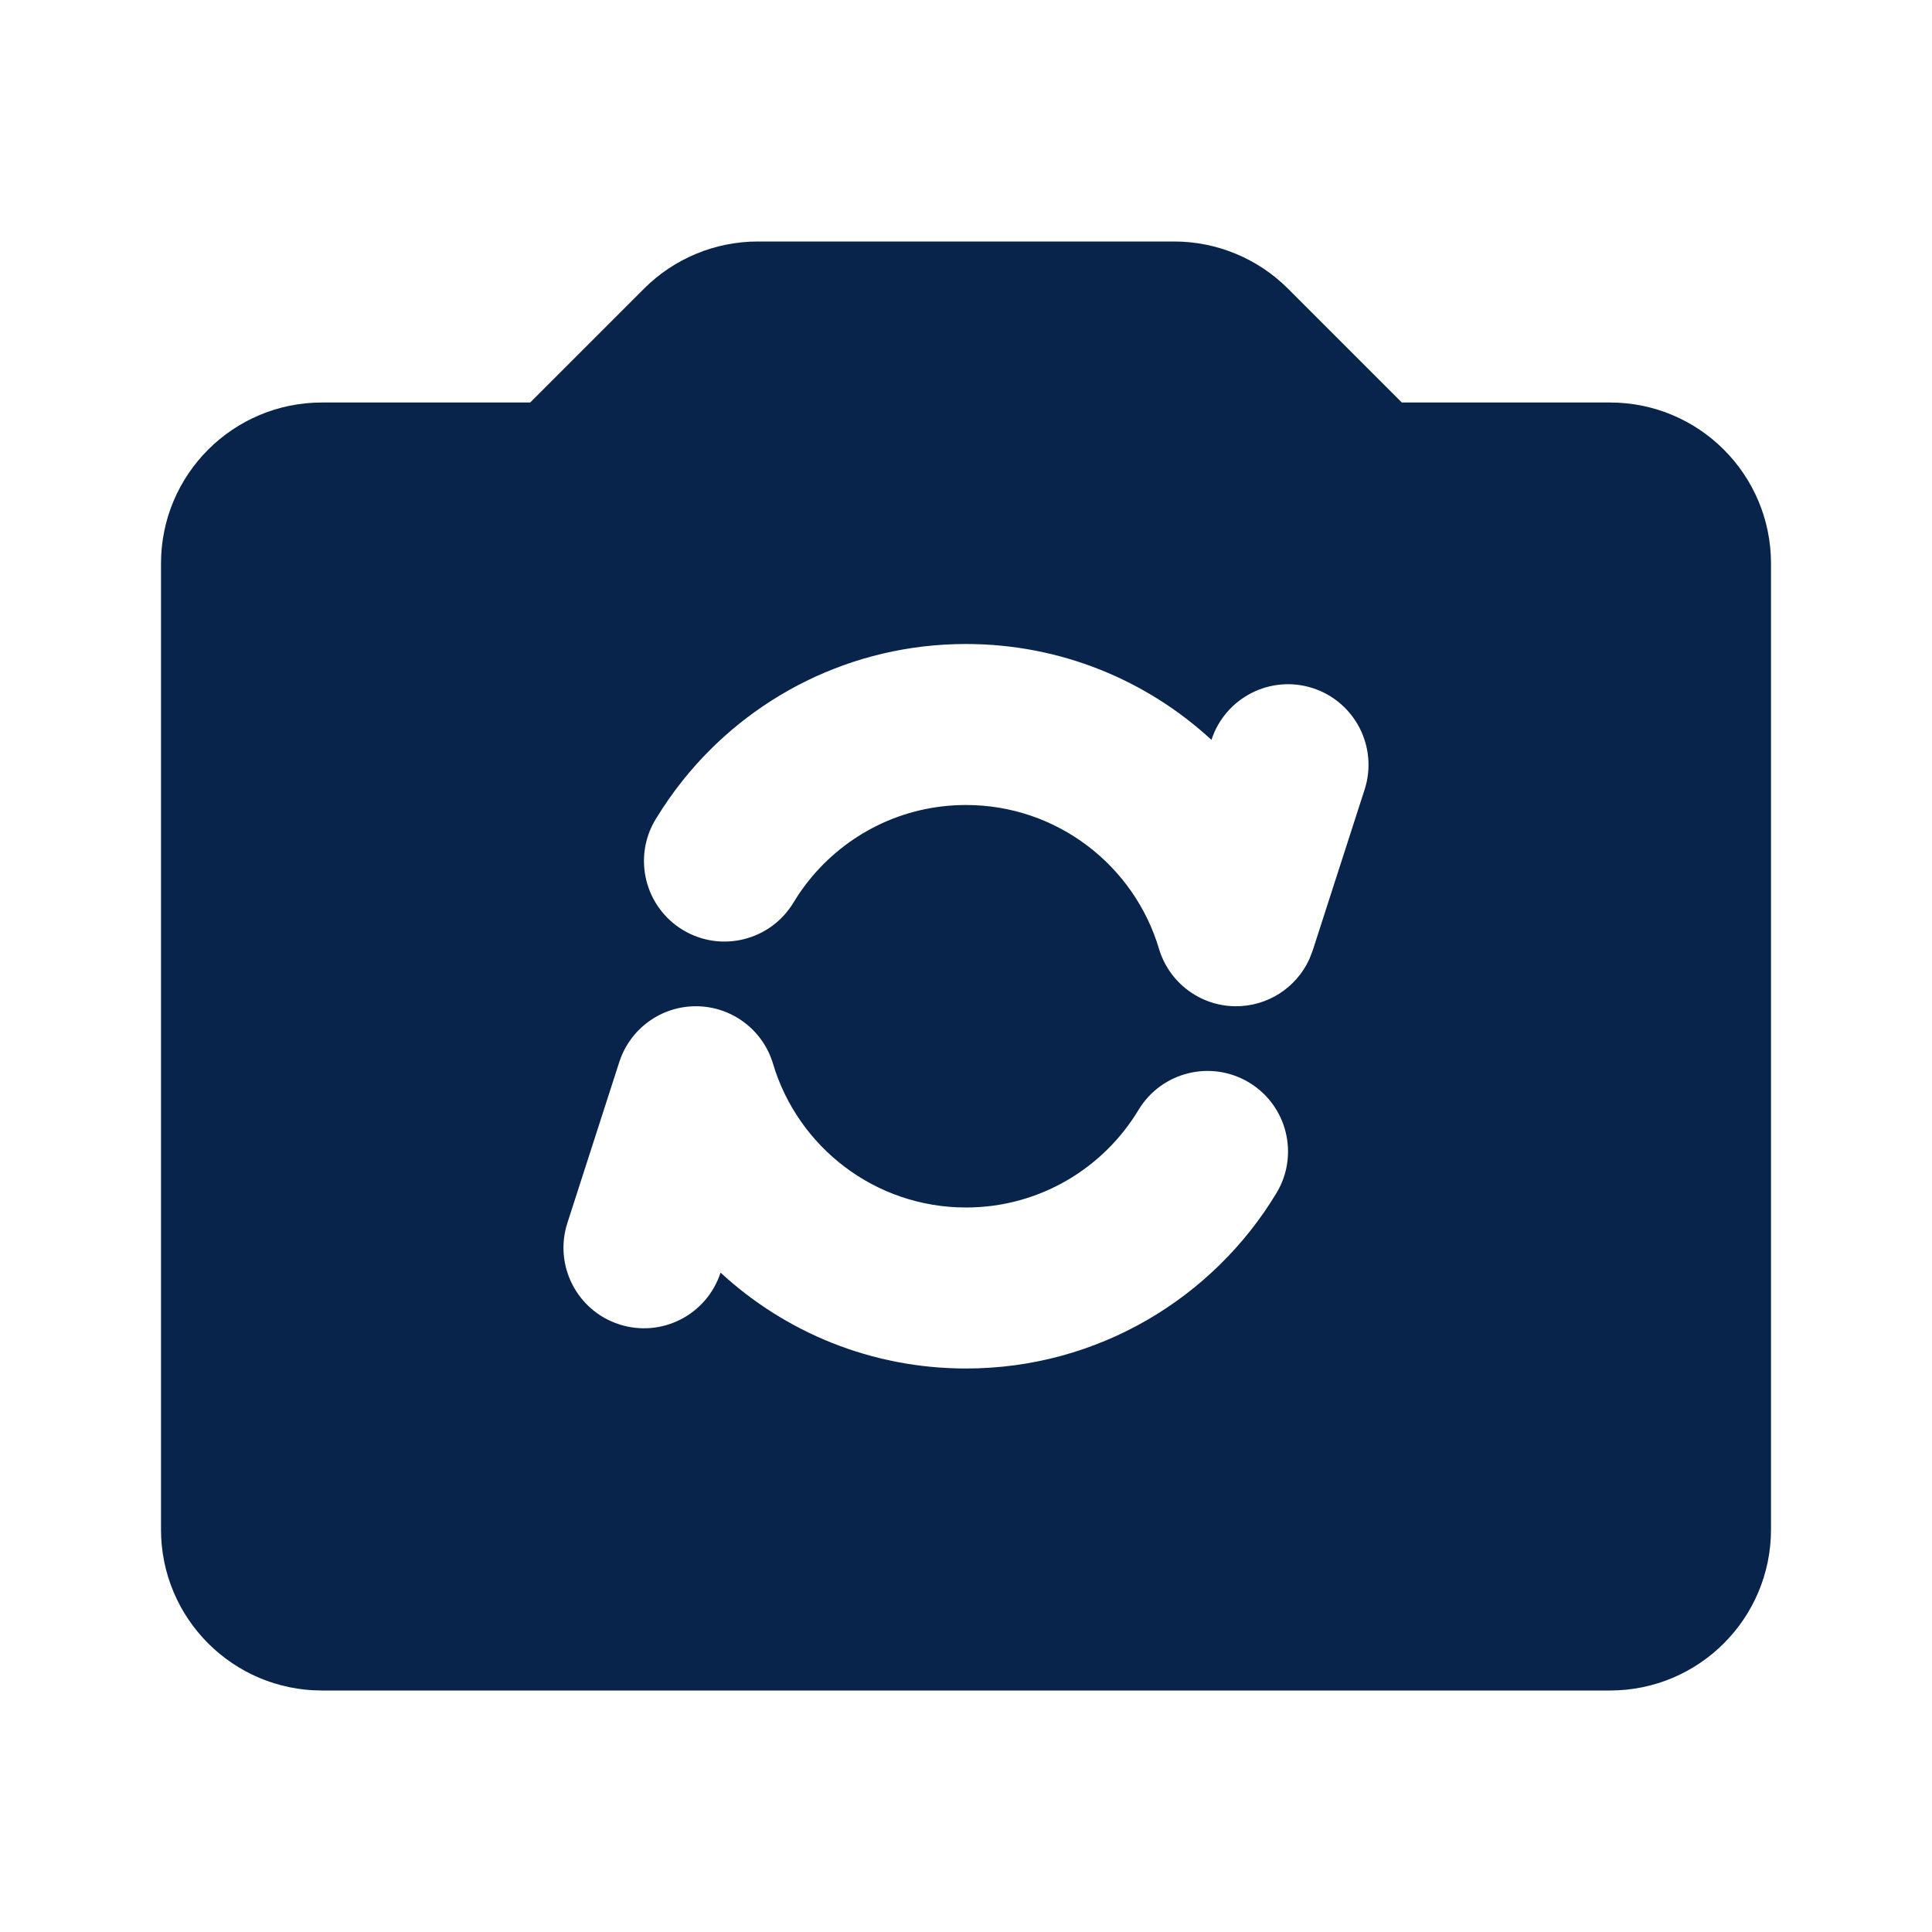 <?xml version="1.0" encoding="UTF-8"?>
<svg width="24px" height="24px" viewBox="0 0 24 24" version="1.1" xmlns="http://www.w3.org/2000/svg" xmlns:xlink="http://www.w3.org/1999/xlink">
    <title>camera_rotate_fill</title>
    <g id="Icon" stroke="none" stroke-width="1" fill="none" fill-rule="evenodd">
        <g id="Media" transform="translate(-288, -240)">
            <g id="camera_rotate_fill" transform="translate(288, 240)">
                <path d="M24,0 L24,24 L0,24 L0,0 L24,0 Z M12.593,23.258 L12.582,23.26 L12.511,23.295 L12.492,23.299 L12.492,23.299 L12.477,23.295 L12.406,23.26 C12.396,23.256 12.387,23.259 12.382,23.265 L12.378,23.276 L12.361,23.703 L12.366,23.723 L12.377,23.736 L12.48,23.81 L12.495,23.814 L12.495,23.814 L12.507,23.81 L12.611,23.736 L12.623,23.72 L12.623,23.72 L12.627,23.703 L12.61,23.276 C12.608,23.266 12.601,23.259 12.593,23.258 L12.593,23.258 Z M12.858,23.145 L12.845,23.147 L12.66,23.24 L12.65,23.25 L12.65,23.25 L12.647,23.261 L12.665,23.691 L12.67,23.703 L12.67,23.703 L12.678,23.71 L12.879,23.803 C12.891,23.807 12.902,23.803 12.908,23.795 L12.912,23.781 L12.878,23.167 C12.875,23.155 12.867,23.147 12.858,23.145 L12.858,23.145 Z M12.143,23.147 C12.133,23.142 12.122,23.145 12.116,23.153 L12.11,23.167 L12.076,23.781 C12.075,23.793 12.083,23.802 12.093,23.805 L12.108,23.803 L12.309,23.71 L12.319,23.702 L12.319,23.702 L12.323,23.691 L12.34,23.261 L12.337,23.249 L12.337,23.249 L12.328,23.24 L12.143,23.147 Z" id="MingCute" fill-rule="nonzero"></path>
                <path d="M14.586,3 C15.116,3 15.625,3.211 16,3.586 L17.414,5 L20,5 C21.105,5 22,5.895 22,7 L22,19 C22,20.105 21.105,21 20,21 L4,21 C2.895,21 2,20.105 2,19 L2,7 C2,5.895 2.895,5 4,5 L6.586,5 L8,3.586 C8.375,3.211 8.884,3 9.414,3 L14.586,3 Z M8.656,12.5 C8.218,12.495 7.828,12.776 7.693,13.193 L7.048,15.193 C6.879,15.719 7.167,16.282 7.693,16.452 C8.218,16.621 8.78,16.334 8.951,15.809 C9.752,16.548 10.823,17 12,17 C13.638,17 15.071,16.124 15.857,14.82 C16.142,14.347 15.989,13.732 15.516,13.447 C15.043,13.162 14.428,13.315 14.143,13.788 C13.704,14.516 12.908,15 12,15 C10.869,15 9.911,14.248 9.603,13.215 C9.478,12.795 9.094,12.505 8.656,12.5 Z M12,8 C10.577,8 9.308,8.661 8.485,9.69 C8.361,9.845 8.247,10.009 8.143,10.18 C7.858,10.653 8.011,11.268 8.484,11.553 C8.957,11.838 9.571,11.685 9.857,11.212 C9.914,11.117 9.977,11.026 10.047,10.939 C10.507,10.365 11.21,10 12,10 C13.131,10 14.089,10.752 14.397,11.785 C14.522,12.205 14.905,12.495 15.344,12.5 C15.742,12.504 16.101,12.273 16.264,11.917 L16.307,11.807 L16.952,9.807 C17.121,9.281 16.832,8.718 16.307,8.548 C15.782,8.379 15.22,8.667 15.049,9.191 C14.248,8.452 13.177,8 12,8 Z" id="形状" fill="#09244B"></path>
            </g>
        </g>
    </g>
</svg>